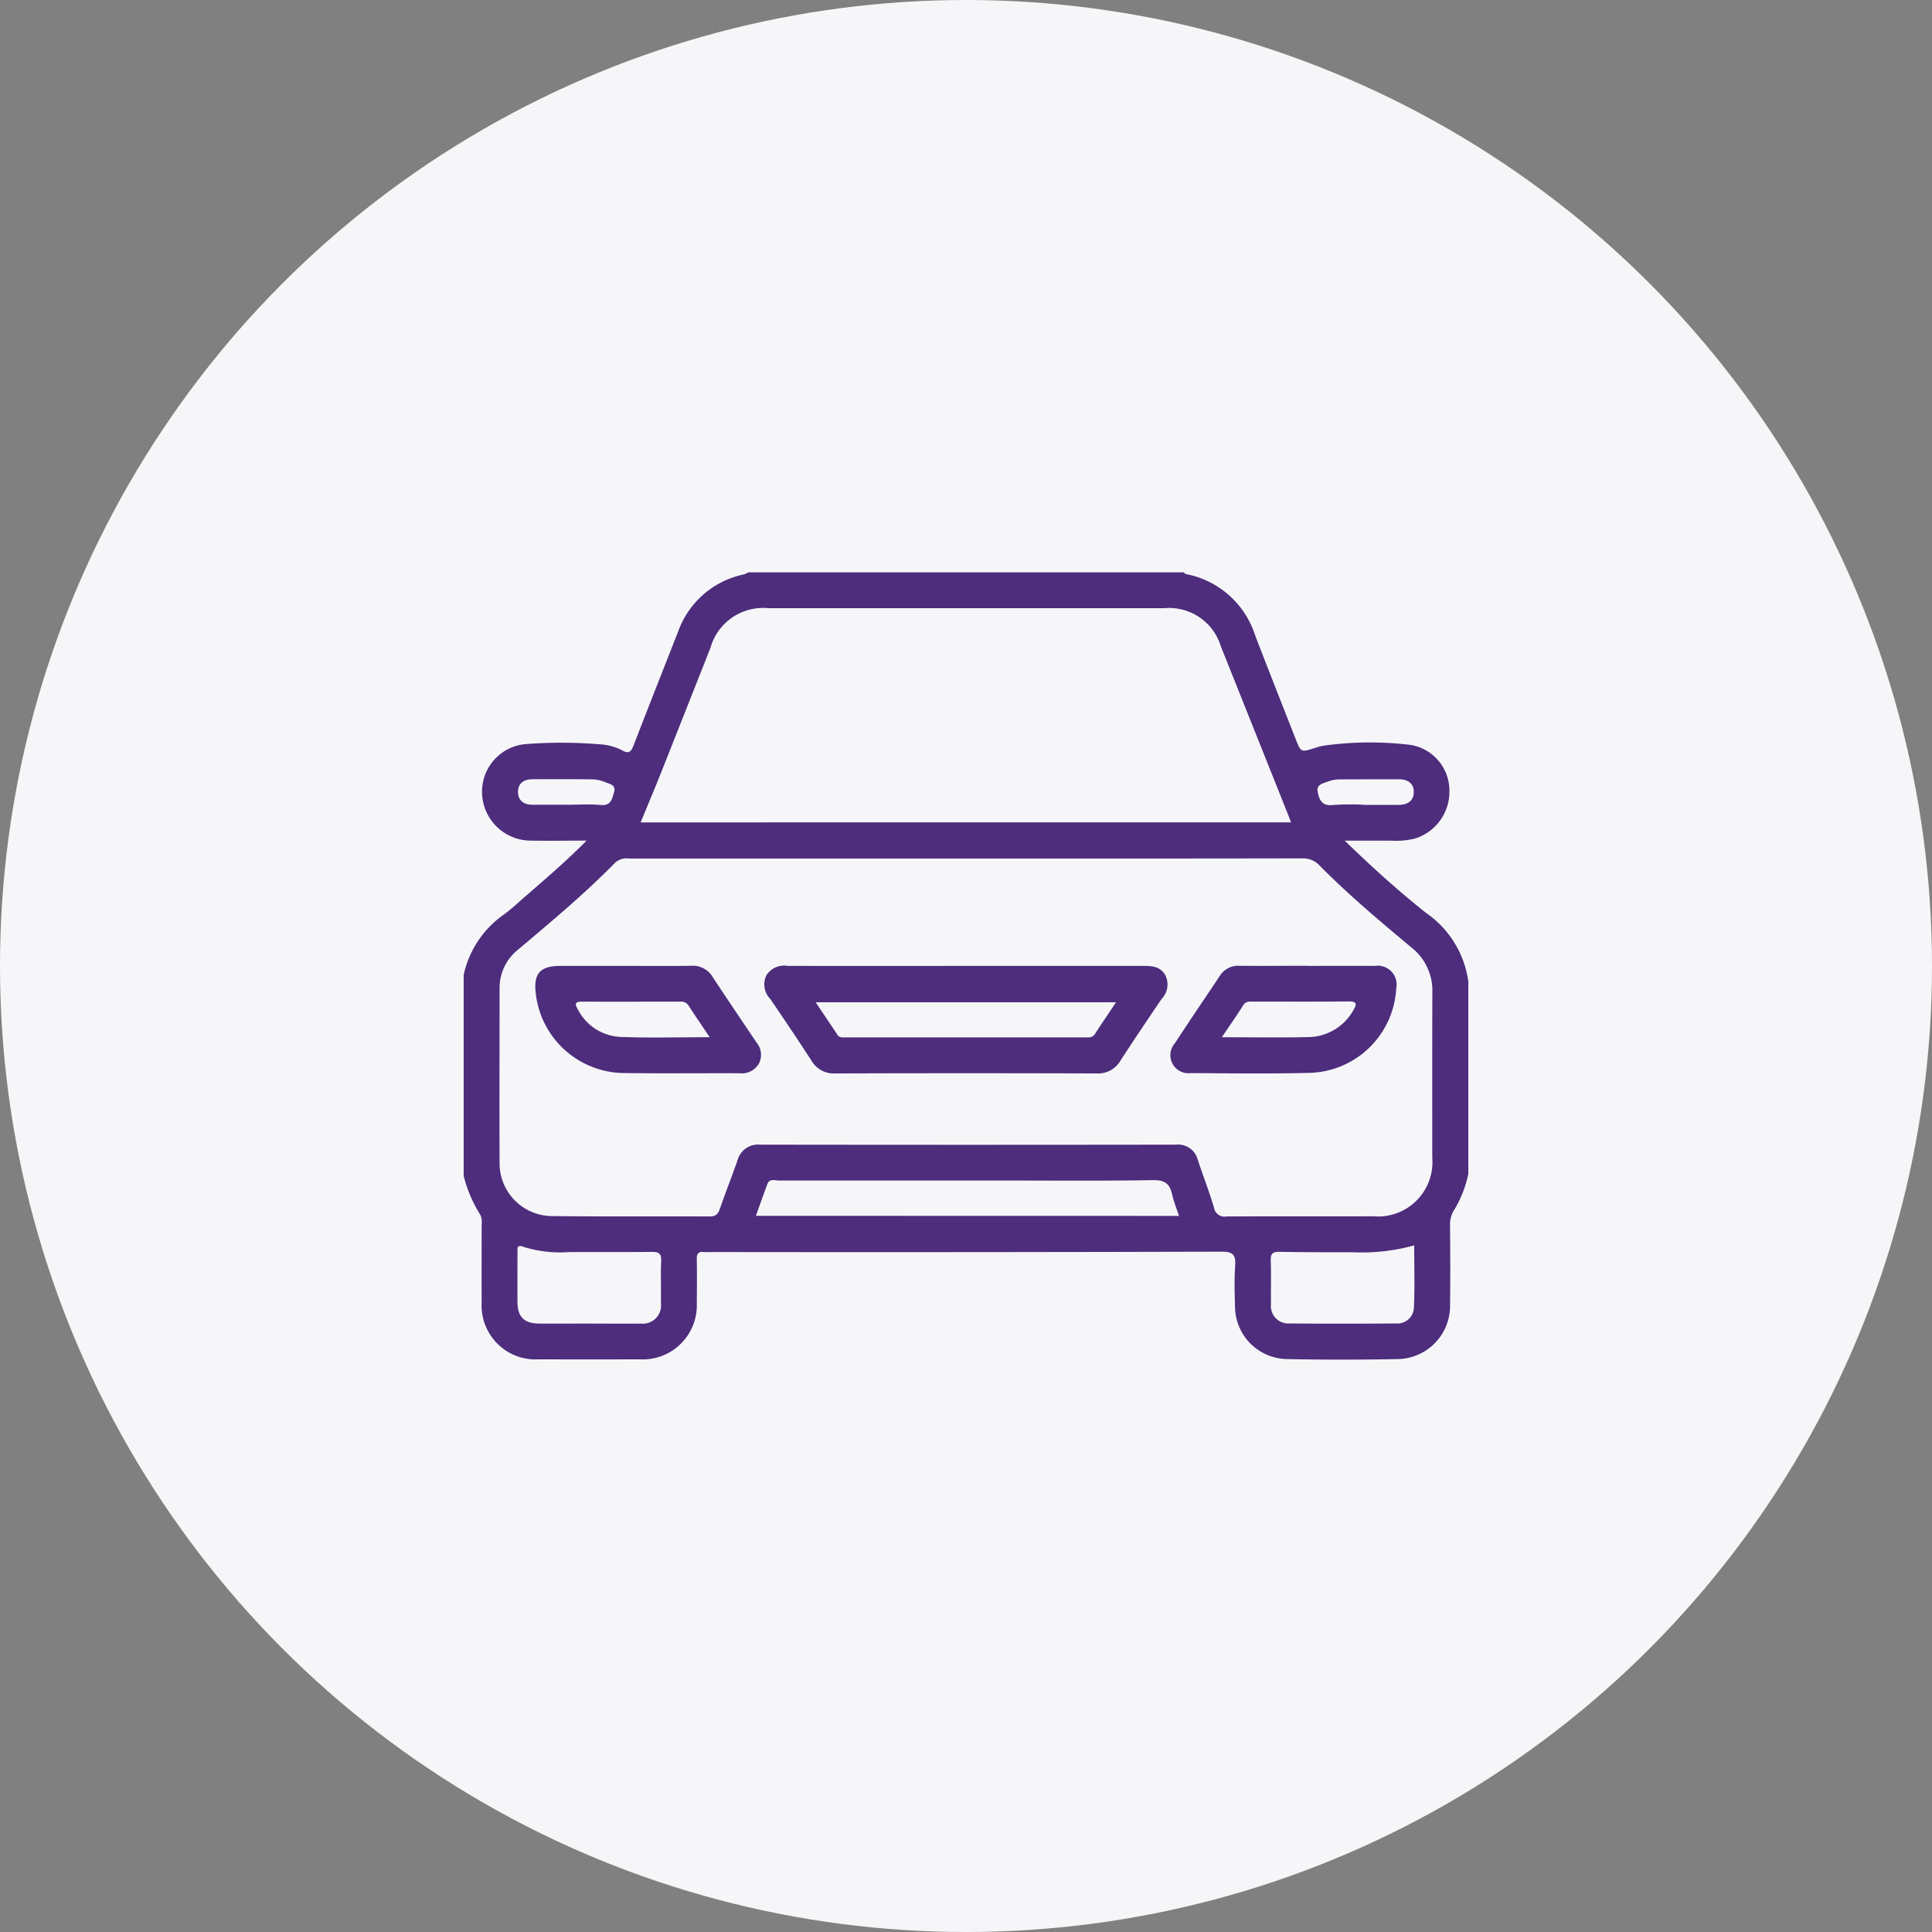 <svg xmlns="http://www.w3.org/2000/svg" xmlns:xlink="http://www.w3.org/1999/xlink" width="100" height="100" viewBox="0 0 100 100">
  <rect x="0" y="0" width="100" height="100" fill="#808080" stroke="none"/>
  <defs>
    <clipPath id="clip-path">
      <rect id="Rectangle_4082" data-name="Rectangle 4082" width="52" height="40.753" fill="#4d2d7c"/>
    </clipPath>
  </defs>
  <g id="Group_21440" data-name="Group 21440" transform="translate(-229 -2310.219)">
    <circle id="Ellipse_125" data-name="Ellipse 125" cx="50" cy="50" r="50" transform="translate(229 2310.219)" fill="#f6f6f9"/>
    <g id="Group_21350" data-name="Group 21350" transform="translate(253 2339.842)">
      <g id="Group_20746" data-name="Group 20746" clip-path="url(#clip-path)">
        <path id="Path_14987" data-name="Path 14987" d="M0,31.25V20.834A5.139,5.139,0,0,1,2.1,17.7c.342-.249.653-.542.972-.821,1.084-.946,2.184-1.874,3.288-2.992-1.059,0-2,.017-2.934,0A2.53,2.53,0,0,1,.95,11.4,2.471,2.471,0,0,1,3.311,8.884a24.1,24.1,0,0,1,3.7.016,2.89,2.89,0,0,1,1.168.3c.405.246.5.051.631-.282.756-1.956,1.527-3.906,2.292-5.858A4.608,4.608,0,0,1,14.488.111,1.542,1.542,0,0,0,14.741,0H37.259c.046.032.087.083.137.093a4.679,4.679,0,0,1,3.56,3.141c.689,1.8,1.4,3.585,2.1,5.377.281.717.281.715,1.024.473a2.986,2.986,0,0,1,.448-.114,17.449,17.449,0,0,1,4.508-.033,2.4,2.4,0,0,1,1.985,2.321,2.539,2.539,0,0,1-1.76,2.514,3.854,3.854,0,0,1-1.205.118c-.776,0-1.551,0-2.453,0,1.417,1.377,2.767,2.591,4.185,3.721A5.164,5.164,0,0,1,52,21.181v9.954a5.961,5.961,0,0,1-.7,1.817,1.389,1.389,0,0,0-.246.863c.012,1.369.019,2.738,0,4.107a2.751,2.751,0,0,1-2.668,2.8q-2.9.058-5.8,0a2.735,2.735,0,0,1-2.661-2.685c-.019-.713-.043-1.429.006-2.139.039-.564-.1-.737-.711-.735Q26,35.2,12.77,35.182a3.1,3.1,0,0,1-.348,0c-.286-.032-.362.1-.357.367.013.752.009,1.5,0,2.256A2.8,2.8,0,0,1,9.11,40.736q-2.611.008-5.221,0A2.791,2.791,0,0,1,.93,37.807c-.006-1.35,0-2.7,0-4.049a.941.941,0,0,0-.067-.5,6.9,6.9,0,0,1-.859-2M26.041,14.815H8.574a.887.887,0,0,0-.737.219c-1.572,1.6-3.292,3.038-5.006,4.482a2.534,2.534,0,0,0-.973,2.012c0,3.009-.012,6.018,0,9.027a2.731,2.731,0,0,0,2.7,2.766c2.727.032,5.455.006,8.182.02.32,0,.428-.135.522-.4.29-.837.616-1.661.91-2.5a1.1,1.1,0,0,1,1.173-.817q10.765.016,21.529,0A1.048,1.048,0,0,1,38,30.417c.27.823.59,1.631.835,2.461a.555.555,0,0,0,.651.463c2.534-.014,5.068,0,7.6-.009A2.814,2.814,0,0,0,50.134,30.3c0-2.855-.006-5.709.005-8.564a2.836,2.836,0,0,0-1.084-2.317c-1.63-1.363-3.26-2.728-4.754-4.242a1.153,1.153,0,0,0-.908-.371q-8.675.015-17.351.007m16.782-1.871c-.077-.2-.129-.34-.185-.479Q40.915,8.147,39.19,3.829a2.8,2.8,0,0,0-2.943-1.972q-10.237,0-20.474,0a2.832,2.832,0,0,0-3,2.052Q11.5,7.133,10.223,10.355c-.34.854-.7,1.7-1.062,2.589Zm-5.8,20.37c-.128-.393-.275-.75-.357-1.12-.121-.549-.382-.741-.986-.731-2.666.044-5.333.019-8,.019q-5.681,0-11.363,0c-.211,0-.49-.116-.6.187-.2.533-.387,1.071-.592,1.64ZM49.2,34.837a10.2,10.2,0,0,1-3.2.357c-1.256,0-2.512,0-3.768-.023-.351-.007-.471.092-.458.454.028.751,0,1.5.012,2.254a.9.9,0,0,0,.955,1c1.836.016,3.671.013,5.507,0a.857.857,0,0,0,.937-.838c.047-1.051.014-2.106.014-3.2M6.442,38.885c.909,0,1.818.01,2.726,0a.941.941,0,0,0,1.042-1.043c.013-.732-.021-1.466.013-2.2.018-.4-.143-.471-.5-.467-1.431.017-2.862,0-4.293.01a6.322,6.322,0,0,1-2.345-.274c-.336-.129-.3.076-.3.273,0,.868-.006,1.735,0,2.6.007.754.344,1.09,1.1,1.1.851.008,1.7,0,2.552,0M46.594,12.037c.6,0,1.2,0,1.8,0,.457,0,.777-.2.783-.659s-.32-.666-.774-.665c-1.006,0-2.011,0-3.016.006a1.738,1.738,0,0,0-.624.1c-.245.1-.631.148-.563.521s.19.774.774.705a14.028,14.028,0,0,1,1.623-.014m-41.241,0c.58,0,1.164-.043,1.739.012.544.053.588-.336.689-.664.117-.382-.248-.427-.471-.522a1.821,1.821,0,0,0-.673-.14c-1.024-.015-2.049-.009-3.074-.007-.456,0-.767.214-.752.684.014.432.313.637.745.636h1.8" fill="#4d2d7c"/>
        <path id="Path_14988" data-name="Path 14988" d="M144.447,175.478q4.556,0,9.112,0c.463,0,.9.03,1.155.488a1.077,1.077,0,0,1-.2,1.228c-.714,1.054-1.428,2.109-2.119,3.178a1.342,1.342,0,0,1-1.246.673q-6.761-.022-13.522,0a1.34,1.34,0,0,1-1.243-.677c-.691-1.07-1.405-2.124-2.121-3.178a1.079,1.079,0,0,1-.2-1.229,1.093,1.093,0,0,1,1.1-.483q4.643.009,9.285,0m7.71,1.883H136.613c.4.6.767,1.14,1.123,1.682.107.162.262.137.412.137h12.471c.174,0,.333.005.45-.179.338-.532.7-1.052,1.089-1.641" transform="translate(-118.393 -155.107)" fill="#4d2d7c"/>
        <path id="Path_14989" data-name="Path 14989" d="M36.576,175.457c1.16,0,2.32.012,3.48-.006a1.2,1.2,0,0,1,1.108.593c.741,1.128,1.5,2.246,2.251,3.365a1,1,0,0,1,.145,1.084,1.028,1.028,0,0,1-1.02.522c-1.991-.008-3.983.016-5.974-.011A4.639,4.639,0,0,1,32,176.889c-.127-1.034.222-1.43,1.266-1.431q1.653,0,3.306,0M41,179.147c-.407-.607-.754-1.111-1.085-1.625a.453.453,0,0,0-.434-.215c-1.7,0-3.4.009-5.094,0-.4,0-.353.16-.205.41a2.609,2.609,0,0,0,2.186,1.416c1.5.059,3,.016,4.633.016" transform="translate(-28.268 -155.086)" fill="#4d2d7c"/>
        <path id="Path_14990" data-name="Path 14990" d="M322.373,175.468c1.16,0,2.32-.006,3.48,0a.974.974,0,0,1,1.1,1.154,4.619,4.619,0,0,1-4.422,4.382c-2.067.053-4.137.026-6.206.013a.936.936,0,0,1-.822-1.554c.756-1.164,1.541-2.31,2.31-3.466a1.123,1.123,0,0,1,1.023-.535c1.179.013,2.359,0,3.538,0m-4.444,3.7c1.589,0,3.038.026,4.485-.009a2.7,2.7,0,0,0,2.323-1.4c.205-.335.15-.449-.268-.445-1.642.018-3.285.007-4.927.008-.189,0-.372-.026-.506.185-.336.532-.7,1.048-1.108,1.66" transform="translate(-278.684 -155.097)" fill="#4d2d7c"/>
      </g>
    </g>
  </g>
</svg>
